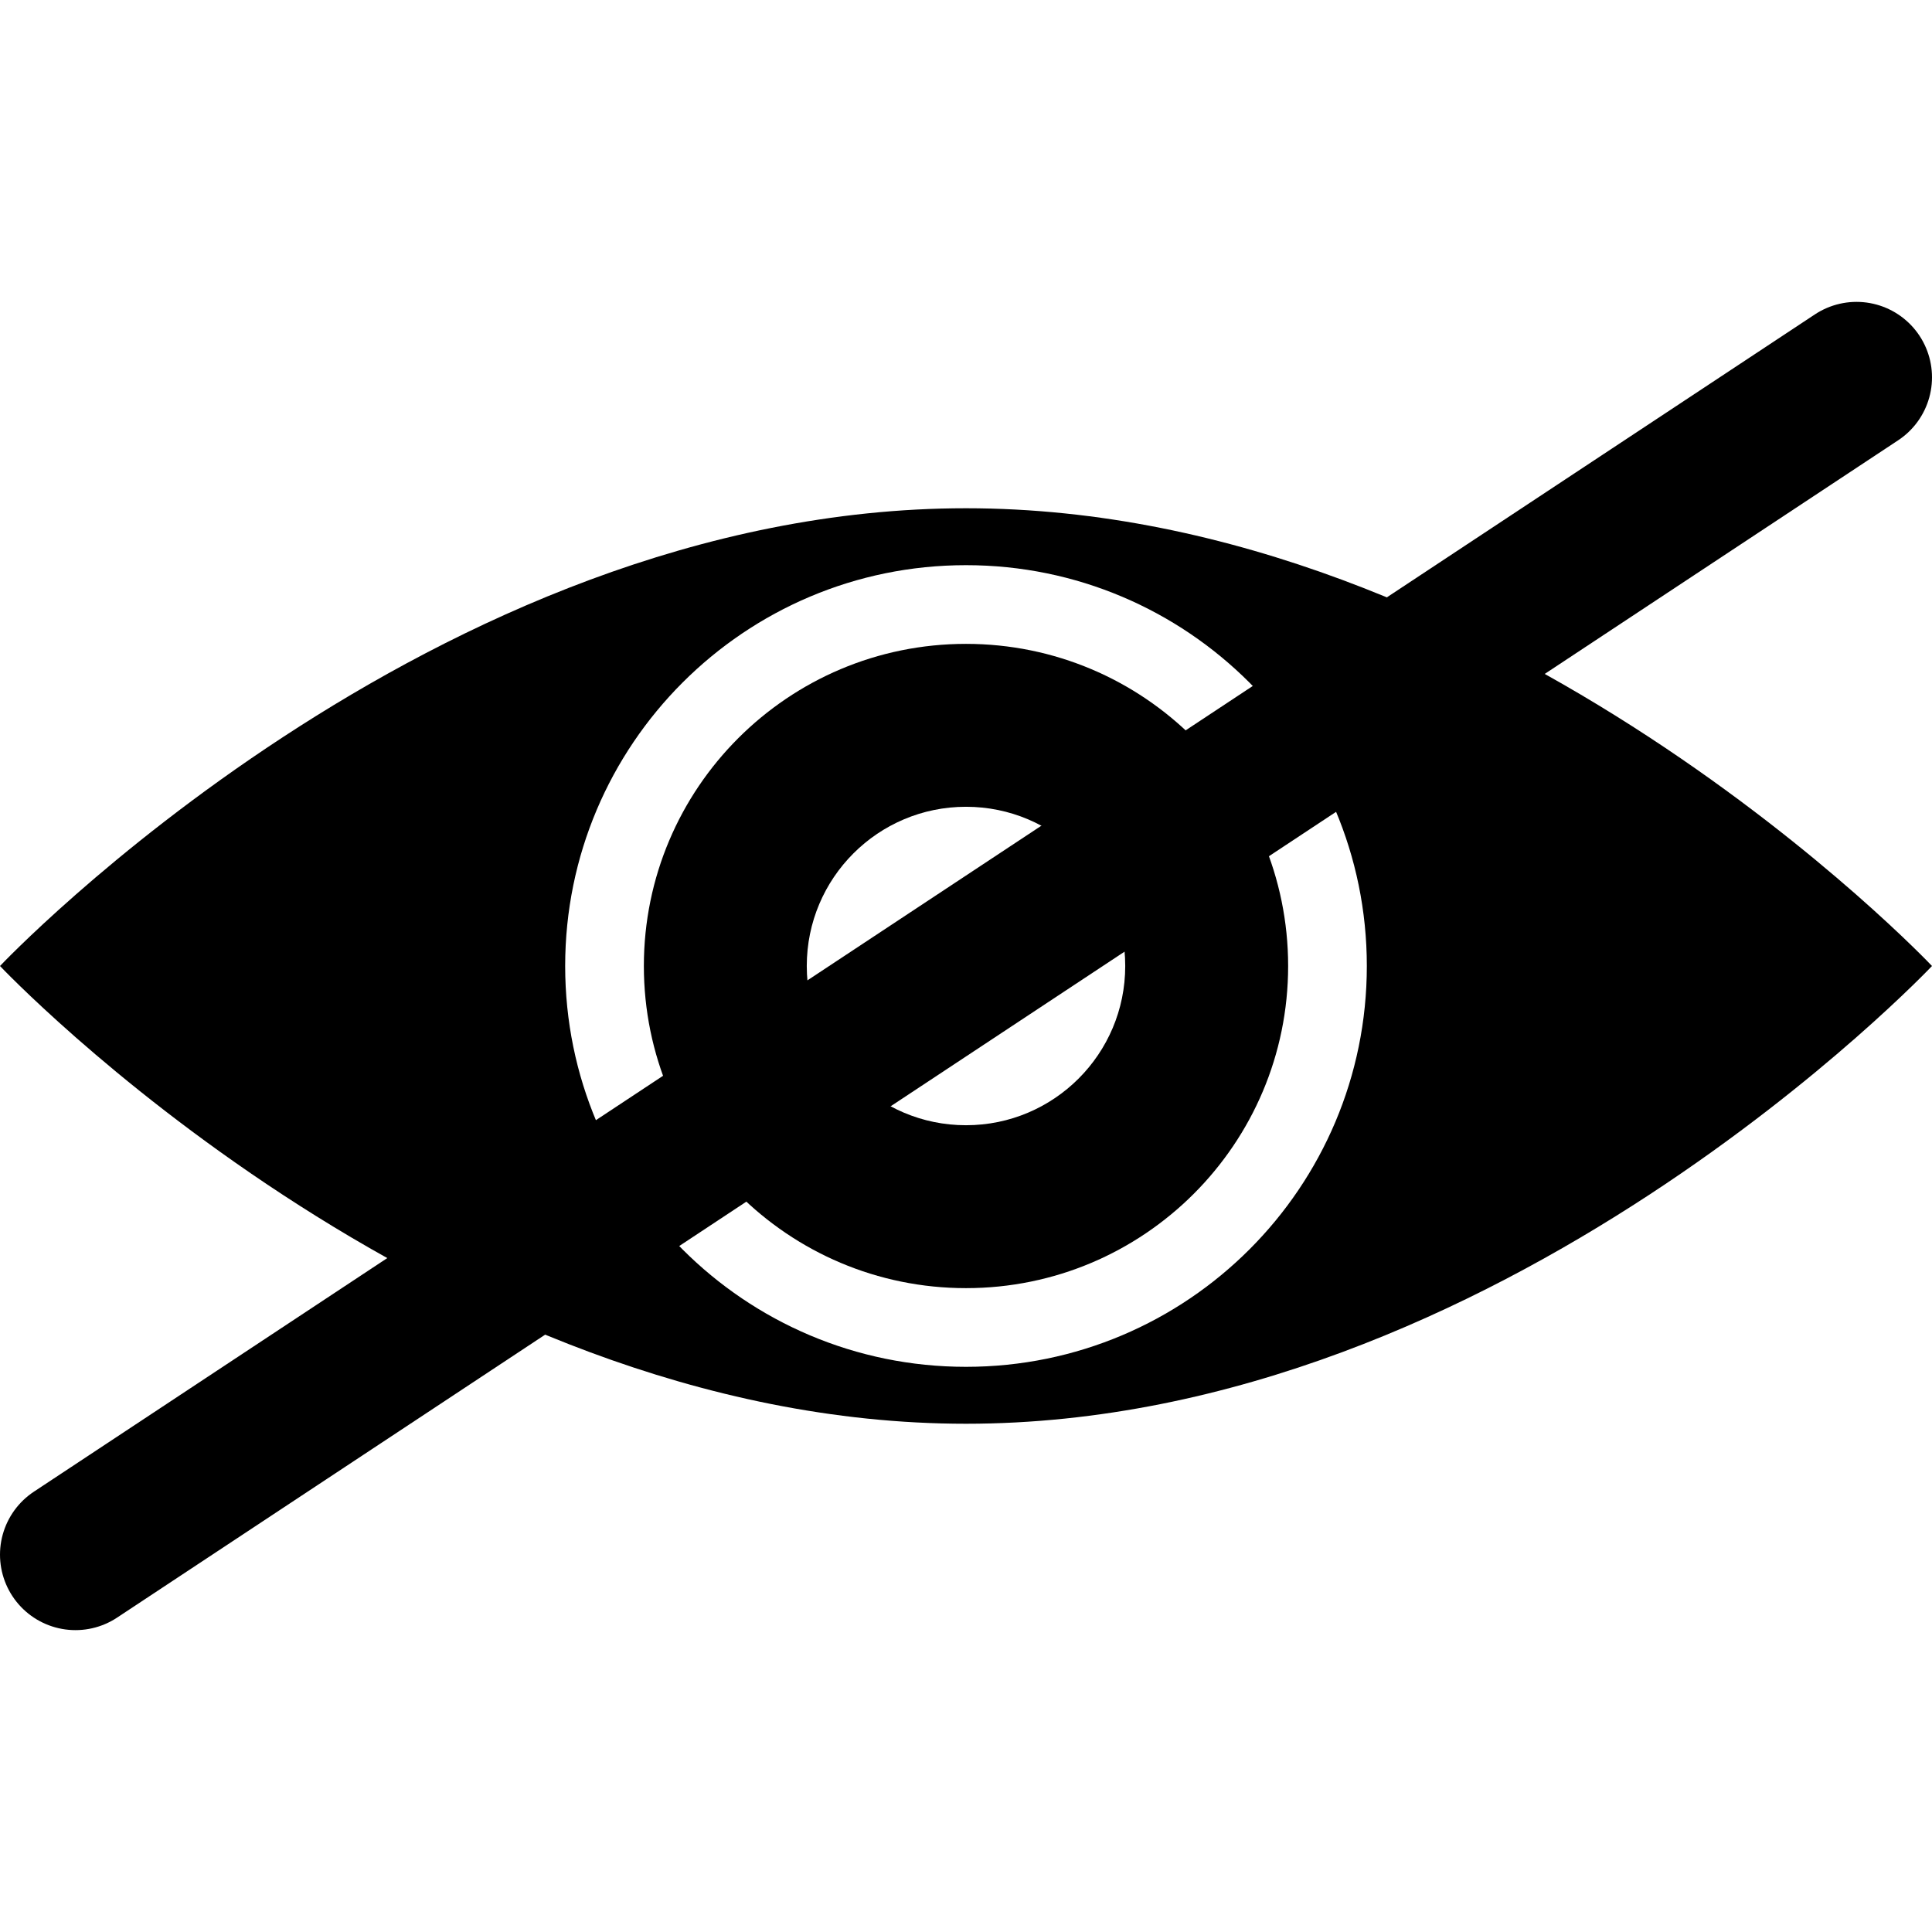 <?xml version="1.0" encoding="UTF-8" standalone="no"?>
<svg
   version="1.1"
   id="Layer_1"
   x="0px"
   y="0px"
   viewBox="0 0 2560 2560"
   enable-background="new 0 0 2608.929 1260.043"
   xml:space="preserve"
   sodipodi:docname="eye.svg"
   width="2560"
   height="2560"
   inkscape:version="1.2 (dc2aedaf03, 2022-05-15)"
   xmlns:inkscape="http://www.inkscape.org/namespaces/inkscape"
   xmlns:sodipodi="http://sodipodi.sourceforge.net/DTD/sodipodi-0.dtd"
   xmlns="http://www.w3.org/2000/svg"
   xmlns:svg="http://www.w3.org/2000/svg"><defs
   id="defs1070" /><sodipodi:namedview
   id="namedview1068"
   pagecolor="#ffffff"
   bordercolor="#666666"
   borderopacity="1.0"
   inkscape:showpageshadow="2"
   inkscape:pageopacity="0.0"
   inkscape:pagecheckerboard="0"
   inkscape:deskcolor="#d1d1d1"
   showgrid="false"
   inkscape:zoom="0.38981513"
   inkscape:cx="2089.452"
   inkscape:cy="1316.0084"
   inkscape:window-width="2560"
   inkscape:window-height="1377"
   inkscape:window-x="-8"
   inkscape:window-y="-8"
   inkscape:window-maximized="1"
   inkscape:current-layer="Layer_1" />
<g
   id="g1065"
   transform="translate(-24.464,649.979)">
	<path
   d="m 1304.464,23.481 c -706.924,0 -1280,606.54 -1280,606.54 0,0 573.075,606.541 1279.999,606.541 706.925,0 1280.001,-606.541 1280.001,-606.541 0,0 -573.075,-606.54 -1280,-606.54 z m 0,1137.659 c -293.329,0 -531.118,-237.79 -531.118,-531.119 0,-293.329 237.789,-531.119 531.118,-531.119 293.329,0 531.12,237.79 531.12,531.119 0,293.329 -237.791,531.119 -531.12,531.119 z"
   id="path1061" />
	<path
   d="m 1304.464,203.175 c -235.74,0 -426.846,191.106 -426.846,426.846 0,235.74 191.106,426.846 426.846,426.846 235.74,0 426.846,-191.105 426.846,-426.846 0,-235.741 -191.105,-426.846 -426.846,-426.846 z m 0,637.83 c -116.523,0 -210.984,-94.461 -210.984,-210.984 0,-116.523 94.461,-210.984 210.984,-210.984 116.523,0 210.984,94.461 210.984,210.984 0,116.523 -94.46,210.984 -210.984,210.984 z"
   id="path1063" />
</g>
<path
   style="fill:none;stroke:#000000;stroke-width:200;stroke-linecap:round;stroke-linejoin:miter;stroke-dasharray:none;stroke-opacity:1"
   d="M 100,2060 2460,500"
   id="path920" /></svg>
